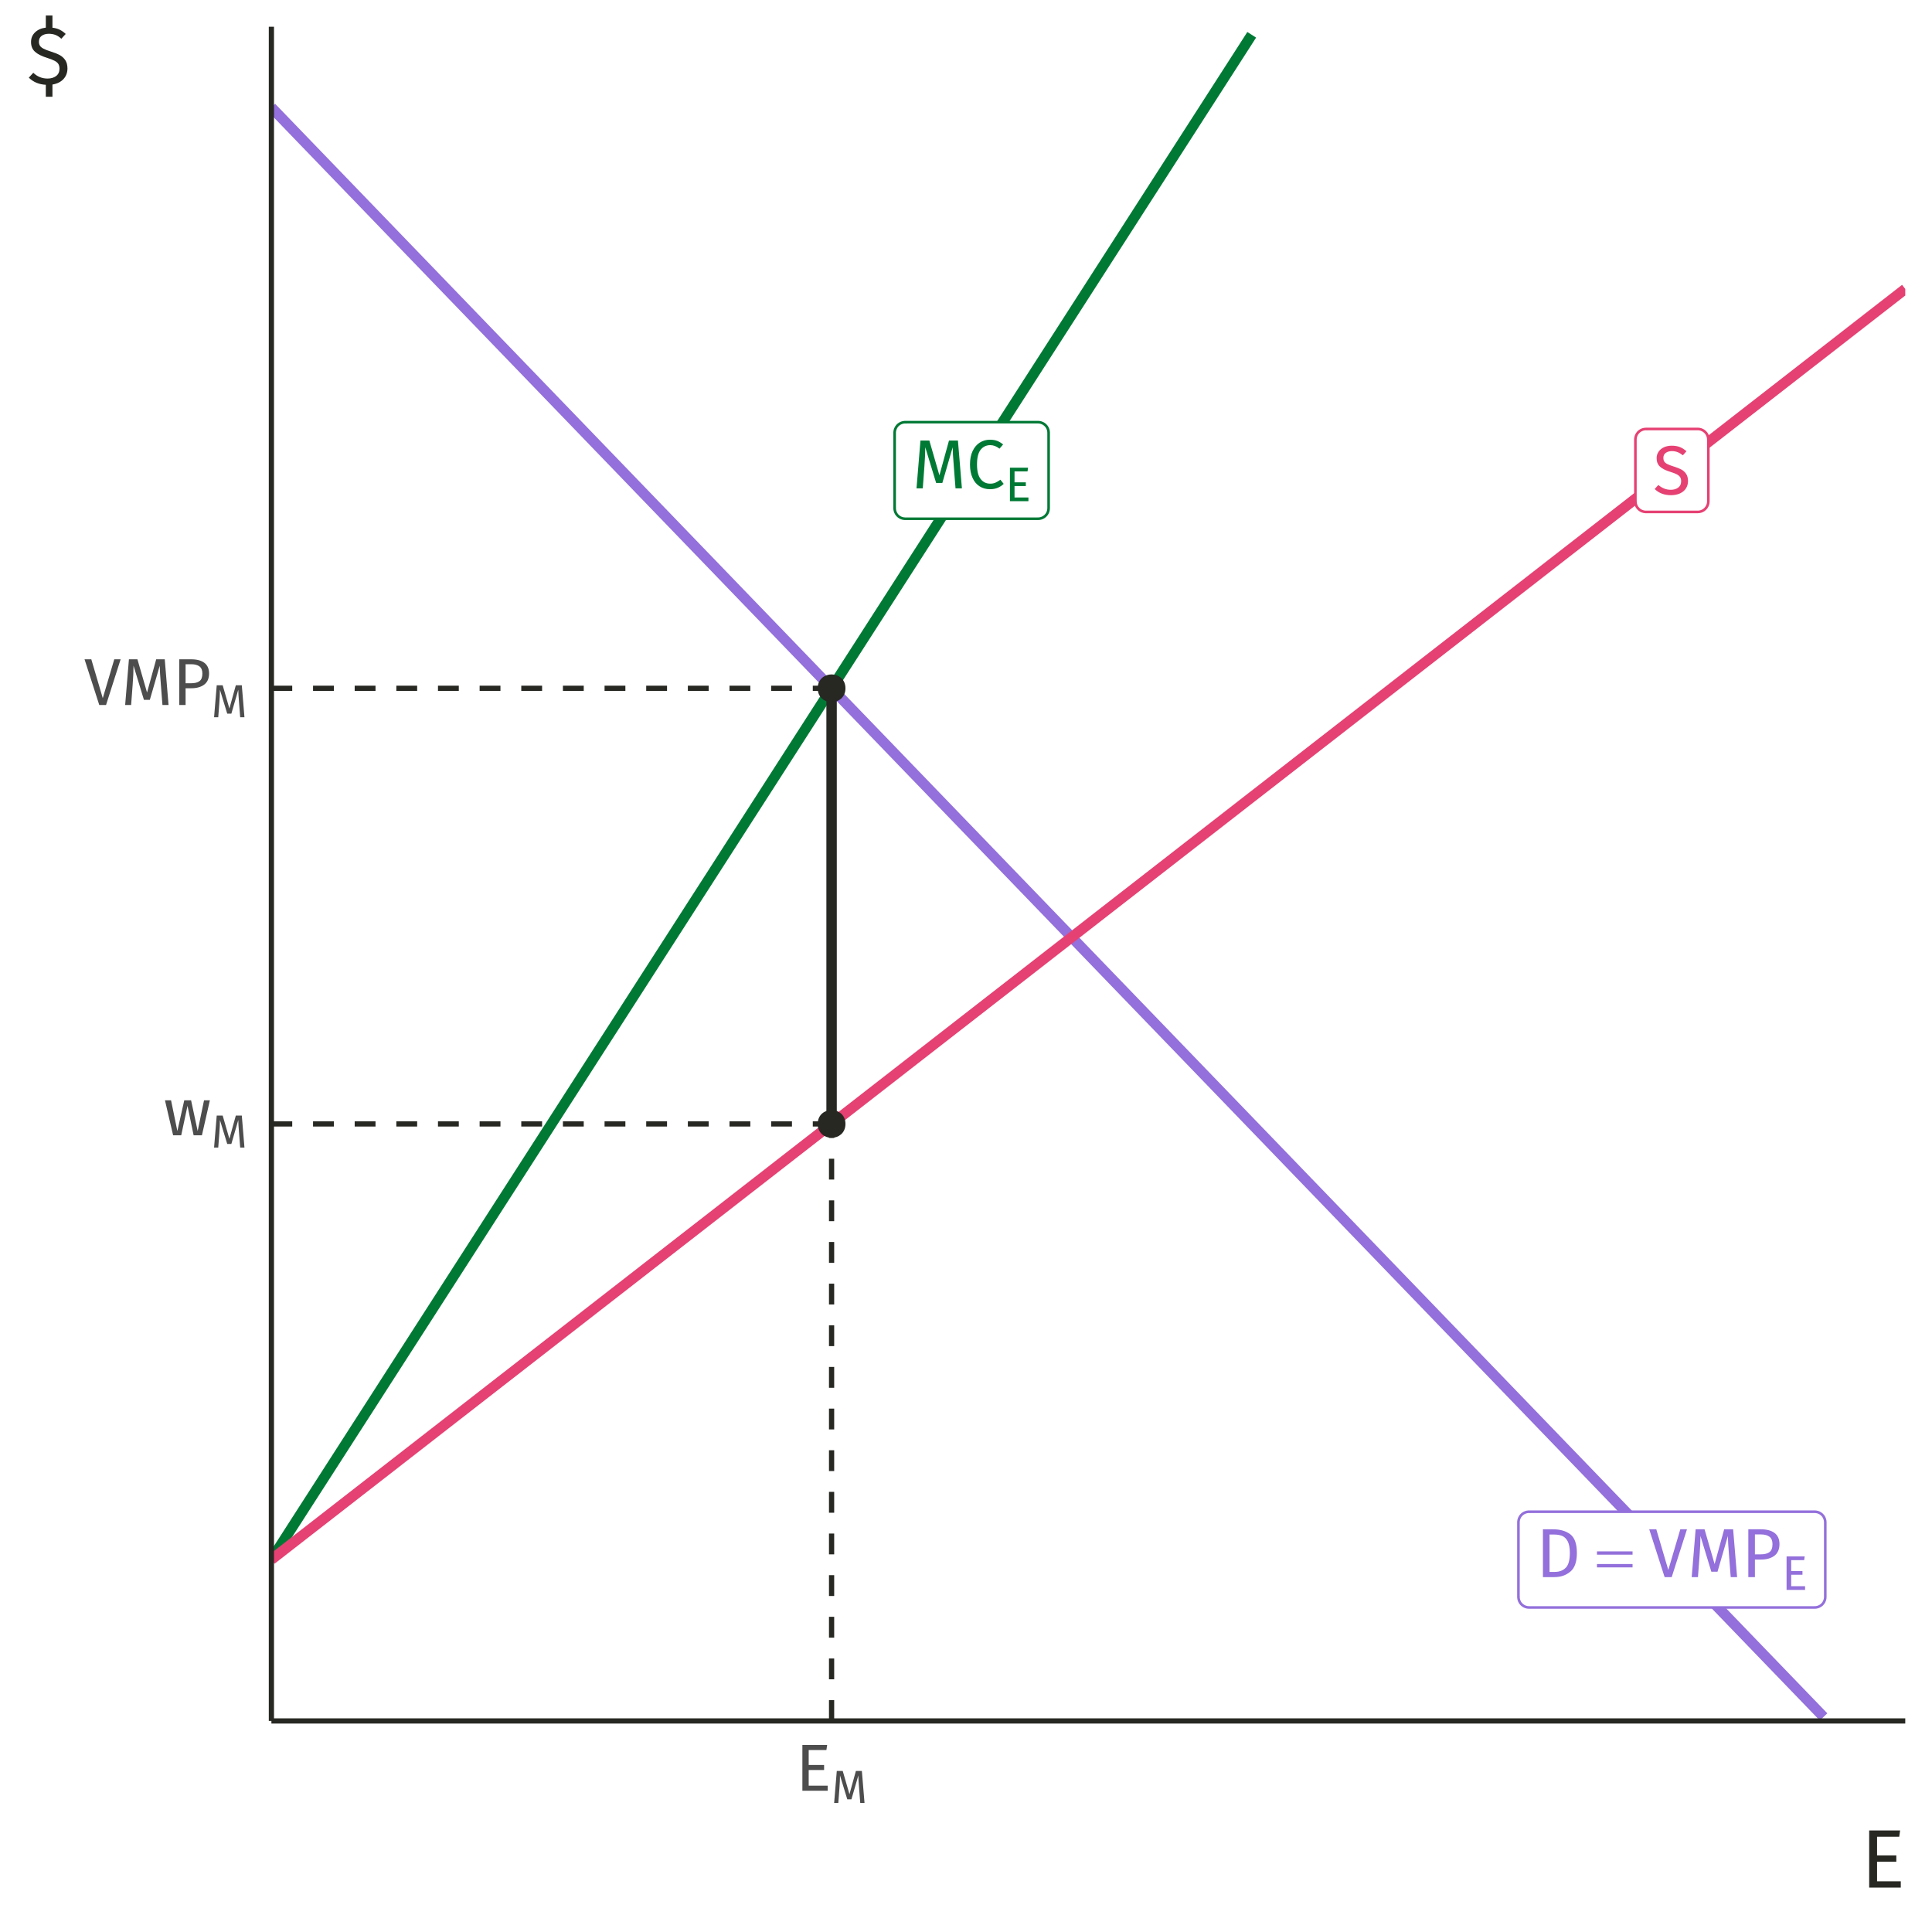 <?xml version="1.0" encoding="UTF-8"?>
<svg xmlns="http://www.w3.org/2000/svg" xmlns:xlink="http://www.w3.org/1999/xlink" width="396pt" height="396pt" viewBox="0 0 396 396" version="1.1">
<defs>
<g>
<symbol overflow="visible" id="glyph0-0">
<path style="stroke:none;" d="M 7.727 -14.938 L 7.727 4.98 L 1.75 4.98 L 1.75 -14.938 Z M 6.957 -14.199 L 2.531 -14.199 L 2.531 4.238 L 6.957 4.238 Z M 4.609 -6.418 C 5.176 -6.414 5.582 -6.262 5.824 -5.961 C 6.066 -5.652 6.188 -5.262 6.188 -4.781 C 6.188 -4.277 6.078 -3.887 5.867 -3.613 C 5.648 -3.336 5.305 -3.164 4.836 -3.102 L 4.836 -2.461 C 4.832 -2.355 4.797 -2.27 4.73 -2.211 C 4.656 -2.148 4.574 -2.121 4.48 -2.121 C 4.383 -2.121 4.301 -2.148 4.23 -2.211 C 4.16 -2.27 4.125 -2.355 4.125 -2.461 L 4.125 -3.656 C 4.625 -3.684 4.965 -3.773 5.148 -3.934 C 5.328 -4.086 5.418 -4.359 5.422 -4.75 C 5.418 -5.062 5.355 -5.305 5.234 -5.477 C 5.109 -5.645 4.883 -5.73 4.551 -5.734 C 4.273 -5.73 4.027 -5.68 3.812 -5.578 C 3.734 -5.547 3.672 -5.531 3.629 -5.535 C 3.52 -5.531 3.438 -5.562 3.379 -5.625 C 3.312 -5.688 3.281 -5.766 3.285 -5.859 C 3.281 -6.039 3.422 -6.176 3.703 -6.273 C 3.984 -6.367 4.285 -6.414 4.609 -6.418 Z M 4.48 -1.707 C 4.621 -1.703 4.738 -1.656 4.836 -1.562 C 4.93 -1.465 4.98 -1.348 4.98 -1.211 C 4.98 -1.055 4.93 -0.93 4.836 -0.832 C 4.738 -0.73 4.621 -0.68 4.48 -0.684 C 4.336 -0.68 4.219 -0.73 4.125 -0.832 C 4.031 -0.93 3.984 -1.055 3.984 -1.211 C 3.984 -1.348 4.031 -1.465 4.125 -1.562 C 4.219 -1.656 4.336 -1.703 4.48 -1.707 Z M 4.48 -1.707 "/>
</symbol>
<symbol overflow="visible" id="glyph0-1">
<path style="stroke:none;" d="M 10.188 0 L 8.879 0 L 8.535 -4.426 C 8.391 -6.156 8.309 -7.488 8.293 -8.422 L 6.176 -1.109 L 4.906 -1.109 L 2.676 -8.438 C 2.672 -7.25 2.609 -5.879 2.488 -4.324 L 2.164 0 L 0.883 0 L 1.691 -9.801 L 3.516 -9.801 L 5.578 -2.676 L 7.539 -9.801 L 9.375 -9.801 Z M 10.188 0 "/>
</symbol>
<symbol overflow="visible" id="glyph0-2">
<path style="stroke:none;" d="M 4.852 -9.973 C 5.438 -9.973 5.93 -9.895 6.336 -9.742 C 6.734 -9.59 7.148 -9.344 7.57 -9.004 L 6.828 -8.137 C 6.227 -8.617 5.598 -8.859 4.938 -8.863 C 4.121 -8.859 3.465 -8.547 2.965 -7.922 C 2.465 -7.297 2.215 -6.289 2.219 -4.906 C 2.215 -3.555 2.461 -2.562 2.957 -1.926 C 3.449 -1.285 4.105 -0.965 4.922 -0.969 C 5.336 -0.965 5.699 -1.035 6.016 -1.18 C 6.328 -1.32 6.66 -1.52 7.012 -1.777 L 7.684 -0.926 C 7.375 -0.613 6.988 -0.352 6.516 -0.141 C 6.039 0.066 5.492 0.168 4.879 0.172 C 4.078 0.168 3.367 -0.023 2.75 -0.418 C 2.125 -0.809 1.645 -1.391 1.301 -2.156 C 0.953 -2.918 0.777 -3.832 0.781 -4.906 C 0.777 -5.977 0.957 -6.895 1.32 -7.66 C 1.68 -8.418 2.172 -8.996 2.789 -9.387 C 3.406 -9.777 4.094 -9.973 4.852 -9.973 Z M 4.852 -9.973 "/>
</symbol>
<symbol overflow="visible" id="glyph0-3">
<path style="stroke:none;" d="M 3.473 -9.801 C 4.949 -9.797 6.137 -9.453 7.035 -8.77 C 7.93 -8.078 8.379 -6.805 8.379 -4.949 C 8.379 -3.137 7.93 -1.859 7.035 -1.117 C 6.137 -0.371 5.047 0 3.77 0 L 1.422 0 L 1.422 -9.801 Z M 2.773 -8.723 L 2.773 -1.066 L 3.871 -1.066 C 4.777 -1.066 5.516 -1.344 6.086 -1.906 C 6.652 -2.461 6.938 -3.477 6.941 -4.949 C 6.938 -5.98 6.789 -6.773 6.5 -7.332 C 6.203 -7.883 5.828 -8.254 5.375 -8.441 C 4.918 -8.625 4.383 -8.719 3.77 -8.723 Z M 2.773 -8.723 "/>
</symbol>
<symbol overflow="visible" id="glyph0-4">
<path style="stroke:none;" d="M 7.824 -9.801 L 4.695 0 L 3.242 0 L 0.086 -9.801 L 1.535 -9.801 L 3.996 -1.465 L 6.457 -9.801 Z M 7.824 -9.801 "/>
</symbol>
<symbol overflow="visible" id="glyph0-5">
<path style="stroke:none;" d="M 3.996 -9.801 C 5.211 -9.797 6.148 -9.543 6.812 -9.039 C 7.473 -8.531 7.805 -7.777 7.809 -6.773 C 7.805 -5.699 7.457 -4.898 6.77 -4.379 C 6.074 -3.855 5.156 -3.598 4.012 -3.598 L 2.773 -3.598 L 2.773 0 L 1.422 0 L 1.422 -9.801 Z M 3.953 -4.668 C 4.738 -4.664 5.34 -4.816 5.754 -5.121 C 6.168 -5.426 6.375 -5.969 6.375 -6.758 C 6.375 -7.453 6.168 -7.961 5.754 -8.277 C 5.34 -8.59 4.75 -8.746 3.984 -8.75 L 2.773 -8.75 L 2.773 -4.668 Z M 3.953 -4.668 "/>
</symbol>
<symbol overflow="visible" id="glyph0-6">
<path style="stroke:none;" d="M 3.84 -9.973 C 4.492 -9.973 5.055 -9.879 5.52 -9.695 C 5.984 -9.508 6.434 -9.223 6.871 -8.836 L 6.133 -8.008 C 5.762 -8.301 5.398 -8.516 5.043 -8.656 C 4.684 -8.789 4.301 -8.859 3.898 -8.863 C 3.383 -8.859 2.961 -8.742 2.629 -8.508 C 2.297 -8.27 2.133 -7.922 2.133 -7.469 C 2.133 -7.184 2.188 -6.945 2.305 -6.75 C 2.414 -6.555 2.625 -6.375 2.938 -6.215 C 3.242 -6.055 3.691 -5.883 4.281 -5.703 C 4.895 -5.512 5.406 -5.309 5.816 -5.094 C 6.223 -4.871 6.551 -4.57 6.805 -4.188 C 7.055 -3.801 7.184 -3.316 7.184 -2.73 C 7.184 -2.16 7.043 -1.656 6.762 -1.223 C 6.48 -0.785 6.078 -0.445 5.555 -0.199 C 5.027 0.047 4.402 0.168 3.684 0.172 C 2.324 0.168 1.215 -0.25 0.355 -1.094 L 1.094 -1.922 C 1.488 -1.598 1.891 -1.352 2.305 -1.188 C 2.711 -1.02 3.168 -0.938 3.672 -0.938 C 4.277 -0.938 4.781 -1.086 5.18 -1.387 C 5.578 -1.684 5.777 -2.117 5.777 -2.688 C 5.777 -3.008 5.715 -3.277 5.59 -3.492 C 5.465 -3.703 5.254 -3.895 4.957 -4.066 C 4.656 -4.238 4.223 -4.41 3.656 -4.582 C 2.648 -4.883 1.91 -5.246 1.449 -5.676 C 0.98 -6.102 0.75 -6.68 0.754 -7.41 C 0.75 -7.902 0.879 -8.344 1.145 -8.734 C 1.402 -9.121 1.77 -9.426 2.238 -9.645 C 2.707 -9.863 3.238 -9.973 3.84 -9.973 Z M 3.84 -9.973 "/>
</symbol>
<symbol overflow="visible" id="glyph1-0">
<path style="stroke:none;" d="M 5.406 -10.457 L 5.406 3.484 L 1.227 3.484 L 1.227 -10.457 Z M 4.871 -9.938 L 1.773 -9.938 L 1.773 2.969 L 4.871 2.969 Z M 3.227 -4.492 C 3.621 -4.488 3.906 -4.383 4.078 -4.172 C 4.246 -3.961 4.328 -3.684 4.332 -3.348 C 4.328 -2.988 4.254 -2.715 4.105 -2.527 C 3.953 -2.332 3.715 -2.215 3.387 -2.172 L 3.387 -1.723 C 3.387 -1.648 3.359 -1.59 3.312 -1.547 C 3.258 -1.504 3.199 -1.48 3.137 -1.484 C 3.066 -1.48 3.008 -1.504 2.961 -1.547 C 2.906 -1.59 2.883 -1.648 2.887 -1.723 L 2.887 -2.559 C 3.234 -2.578 3.473 -2.645 3.602 -2.754 C 3.727 -2.863 3.789 -3.051 3.793 -3.324 C 3.789 -3.543 3.746 -3.715 3.664 -3.832 C 3.574 -3.949 3.418 -4.008 3.188 -4.012 C 2.992 -4.008 2.816 -3.973 2.668 -3.902 C 2.613 -3.883 2.57 -3.871 2.539 -3.875 C 2.461 -3.871 2.402 -3.895 2.363 -3.938 C 2.316 -3.98 2.297 -4.035 2.301 -4.102 C 2.297 -4.227 2.395 -4.32 2.594 -4.391 C 2.785 -4.453 2.996 -4.488 3.227 -4.492 Z M 3.137 -1.195 C 3.23 -1.195 3.312 -1.16 3.383 -1.094 C 3.445 -1.027 3.48 -0.945 3.484 -0.848 C 3.48 -0.738 3.445 -0.648 3.383 -0.582 C 3.312 -0.508 3.23 -0.473 3.137 -0.477 C 3.035 -0.473 2.953 -0.508 2.887 -0.582 C 2.82 -0.648 2.789 -0.738 2.789 -0.848 C 2.789 -0.945 2.82 -1.027 2.887 -1.094 C 2.953 -1.16 3.035 -1.195 3.137 -1.195 Z M 3.137 -1.195 "/>
</symbol>
<symbol overflow="visible" id="glyph1-1">
<path style="stroke:none;" d="M 4.711 -6.863 L 4.602 -6.105 L 1.941 -6.105 L 1.941 -3.863 L 4.254 -3.863 L 4.254 -3.105 L 1.941 -3.105 L 1.941 -0.758 L 4.789 -0.758 L 4.789 0 L 0.996 0 L 0.996 -6.863 Z M 4.711 -6.863 "/>
</symbol>
<symbol overflow="visible" id="glyph2-0">
<path style="stroke:none;" d="M 0.715 0 L 0.715 -8.891 L 7.828 -8.891 L 7.828 0 Z M 0.938 -0.223 L 7.605 -0.223 L 7.605 -8.668 L 0.938 -8.668 Z M 0.938 -0.223 "/>
</symbol>
<symbol overflow="visible" id="glyph2-1">
<path style="stroke:none;" d="M 0.258 -5.273 L 7.551 -5.273 L 7.551 -4.598 L 0.258 -4.598 Z M 0.258 -2.68 L 7.551 -2.68 L 7.551 -1.992 L 0.258 -1.992 Z M 0.258 -2.68 "/>
</symbol>
<symbol overflow="visible" id="glyph3-0">
<path style="stroke:none;" d="M 7.387 -14.281 L 7.387 4.762 L 1.672 4.762 L 1.672 -14.281 Z M 6.652 -13.574 L 2.422 -13.574 L 2.422 4.055 L 6.652 4.055 Z M 4.406 -6.133 C 4.949 -6.129 5.336 -5.984 5.566 -5.695 C 5.797 -5.406 5.91 -5.031 5.914 -4.57 C 5.91 -4.086 5.809 -3.711 5.609 -3.453 C 5.402 -3.188 5.074 -3.027 4.625 -2.965 L 4.625 -2.352 C 4.621 -2.25 4.59 -2.172 4.523 -2.113 C 4.453 -2.055 4.371 -2.027 4.285 -2.027 C 4.191 -2.027 4.113 -2.055 4.047 -2.113 C 3.977 -2.172 3.941 -2.25 3.945 -2.352 L 3.945 -3.496 C 4.422 -3.52 4.75 -3.605 4.922 -3.758 C 5.094 -3.906 5.18 -4.168 5.18 -4.543 C 5.18 -4.84 5.121 -5.07 5.004 -5.234 C 4.887 -5.395 4.668 -5.477 4.352 -5.48 C 4.086 -5.477 3.852 -5.43 3.645 -5.332 C 3.57 -5.301 3.512 -5.285 3.469 -5.289 C 3.367 -5.285 3.285 -5.316 3.23 -5.379 C 3.168 -5.438 3.141 -5.512 3.141 -5.602 C 3.141 -5.773 3.273 -5.902 3.543 -5.996 C 3.809 -6.082 4.098 -6.129 4.406 -6.133 Z M 4.285 -1.633 C 4.418 -1.629 4.531 -1.582 4.625 -1.496 C 4.711 -1.402 4.758 -1.289 4.762 -1.156 C 4.758 -1.008 4.711 -0.887 4.625 -0.793 C 4.531 -0.695 4.418 -0.648 4.285 -0.652 C 4.145 -0.648 4.031 -0.695 3.941 -0.793 C 3.852 -0.887 3.809 -1.008 3.809 -1.156 C 3.809 -1.289 3.852 -1.402 3.941 -1.496 C 4.031 -1.582 4.145 -1.629 4.285 -1.633 Z M 4.285 -1.633 "/>
</symbol>
<symbol overflow="visible" id="glyph3-1">
<path style="stroke:none;" d="M 9.48 -7.168 L 7.848 0 L 6.148 0 L 4.895 -6.039 L 3.605 0 L 1.945 0 L 0.273 -7.168 L 1.523 -7.168 L 2.816 -0.871 L 4.23 -7.168 L 5.629 -7.168 L 6.977 -0.871 L 8.281 -7.168 Z M 9.48 -7.168 "/>
</symbol>
<symbol overflow="visible" id="glyph3-2">
<path style="stroke:none;" d="M 7.48 -9.371 L 4.488 0 L 3.102 0 L 0.082 -9.371 L 1.469 -9.371 L 3.82 -1.402 L 6.176 -9.371 Z M 7.48 -9.371 "/>
</symbol>
<symbol overflow="visible" id="glyph3-3">
<path style="stroke:none;" d="M 9.738 0 L 8.488 0 L 8.16 -4.23 C 8.023 -5.887 7.945 -7.16 7.93 -8.051 L 5.902 -1.062 L 4.691 -1.062 L 2.559 -8.066 C 2.555 -6.93 2.496 -5.617 2.379 -4.133 L 2.066 0 L 0.844 0 L 1.617 -9.371 L 3.359 -9.371 L 5.332 -2.559 L 7.207 -9.371 L 8.961 -9.371 Z M 9.738 0 "/>
</symbol>
<symbol overflow="visible" id="glyph3-4">
<path style="stroke:none;" d="M 3.82 -9.371 C 4.98 -9.367 5.875 -9.125 6.512 -8.641 C 7.145 -8.152 7.465 -7.43 7.465 -6.473 C 7.465 -5.445 7.133 -4.684 6.473 -4.188 C 5.809 -3.688 4.93 -3.438 3.836 -3.441 L 2.652 -3.441 L 2.652 0 L 1.359 0 L 1.359 -9.371 Z M 3.781 -4.461 C 4.531 -4.457 5.105 -4.602 5.5 -4.895 C 5.895 -5.184 6.094 -5.707 6.094 -6.461 C 6.094 -7.129 5.895 -7.613 5.5 -7.914 C 5.105 -8.211 4.543 -8.359 3.809 -8.363 L 2.652 -8.363 L 2.652 -4.461 Z M 3.781 -4.461 "/>
</symbol>
<symbol overflow="visible" id="glyph3-5">
<path style="stroke:none;" d="M 6.434 -9.371 L 6.281 -8.336 L 2.652 -8.336 L 2.652 -5.277 L 5.809 -5.277 L 5.809 -4.242 L 2.652 -4.242 L 2.652 -1.035 L 6.543 -1.035 L 6.543 0 L 1.359 0 L 1.359 -9.371 Z M 6.434 -9.371 "/>
</symbol>
<symbol overflow="visible" id="glyph4-0">
<path style="stroke:none;" d="M 5.168 -9.996 L 5.168 3.332 L 1.172 3.332 L 1.172 -9.996 Z M 4.656 -9.5 L 1.695 -9.5 L 1.695 2.836 L 4.656 2.836 Z M 3.086 -4.293 C 3.465 -4.289 3.734 -4.188 3.898 -3.988 C 4.055 -3.781 4.137 -3.52 4.141 -3.199 C 4.137 -2.863 4.066 -2.602 3.926 -2.418 C 3.781 -2.23 3.551 -2.117 3.238 -2.074 L 3.238 -1.648 C 3.234 -1.574 3.211 -1.52 3.164 -1.48 C 3.117 -1.438 3.062 -1.418 3 -1.418 C 2.934 -1.418 2.875 -1.438 2.832 -1.48 C 2.781 -1.52 2.758 -1.574 2.762 -1.648 L 2.762 -2.445 C 3.094 -2.461 3.324 -2.523 3.445 -2.633 C 3.566 -2.734 3.625 -2.918 3.629 -3.18 C 3.625 -3.387 3.586 -3.547 3.504 -3.664 C 3.418 -3.773 3.266 -3.832 3.047 -3.836 C 2.859 -3.832 2.691 -3.797 2.551 -3.73 C 2.496 -3.711 2.457 -3.703 2.426 -3.703 C 2.355 -3.703 2.301 -3.723 2.262 -3.766 C 2.219 -3.805 2.195 -3.855 2.199 -3.922 C 2.195 -4.039 2.289 -4.133 2.48 -4.195 C 2.664 -4.258 2.867 -4.289 3.086 -4.293 Z M 3 -1.141 C 3.094 -1.137 3.172 -1.105 3.234 -1.047 C 3.297 -0.98 3.328 -0.902 3.332 -0.809 C 3.328 -0.707 3.297 -0.621 3.234 -0.555 C 3.172 -0.488 3.094 -0.457 3 -0.457 C 2.902 -0.457 2.82 -0.488 2.758 -0.555 C 2.691 -0.621 2.66 -0.707 2.664 -0.809 C 2.66 -0.902 2.691 -0.98 2.758 -1.047 C 2.82 -1.105 2.902 -1.137 3 -1.141 Z M 3 -1.141 "/>
</symbol>
<symbol overflow="visible" id="glyph4-1">
<path style="stroke:none;" d="M 6.816 0 L 5.941 0 L 5.711 -2.961 C 5.613 -4.117 5.559 -5.012 5.551 -5.637 L 4.133 -0.742 L 3.285 -0.742 L 1.789 -5.645 C 1.785 -4.848 1.746 -3.934 1.664 -2.895 L 1.445 0 L 0.59 0 L 1.133 -6.559 L 2.352 -6.559 L 3.73 -1.789 L 5.047 -6.559 L 6.273 -6.559 Z M 6.816 0 "/>
</symbol>
<symbol overflow="visible" id="glyph5-0">
<path style="stroke:none;" d="M 9.23 -17.852 L 9.23 5.949 L 2.09 5.949 L 2.09 -17.852 Z M 8.312 -16.965 L 3.027 -16.965 L 3.027 5.066 L 8.312 5.066 Z M 5.508 -7.668 C 6.188 -7.664 6.672 -7.48 6.961 -7.121 C 7.25 -6.754 7.395 -6.285 7.395 -5.711 C 7.395 -5.109 7.266 -4.645 7.012 -4.316 C 6.754 -3.984 6.344 -3.781 5.781 -3.707 L 5.781 -2.941 C 5.777 -2.816 5.734 -2.715 5.652 -2.641 C 5.562 -2.566 5.465 -2.531 5.355 -2.531 C 5.238 -2.531 5.137 -2.566 5.055 -2.641 C 4.969 -2.715 4.926 -2.816 4.93 -2.941 L 4.93 -4.367 C 5.527 -4.398 5.938 -4.512 6.152 -4.699 C 6.367 -4.887 6.473 -5.211 6.477 -5.68 C 6.473 -6.047 6.398 -6.336 6.254 -6.543 C 6.105 -6.746 5.836 -6.848 5.441 -6.852 C 5.109 -6.848 4.812 -6.785 4.555 -6.664 C 4.461 -6.625 4.391 -6.609 4.336 -6.613 C 4.211 -6.609 4.109 -6.645 4.035 -6.723 C 3.961 -6.793 3.926 -6.887 3.926 -7.004 C 3.926 -7.215 4.09 -7.379 4.426 -7.496 C 4.758 -7.605 5.121 -7.664 5.508 -7.668 Z M 5.355 -2.039 C 5.523 -2.039 5.664 -1.98 5.777 -1.867 C 5.891 -1.754 5.945 -1.613 5.949 -1.445 C 5.945 -1.262 5.891 -1.109 5.777 -0.992 C 5.664 -0.871 5.523 -0.812 5.355 -0.816 C 5.184 -0.812 5.039 -0.871 4.93 -0.992 C 4.812 -1.109 4.758 -1.262 4.762 -1.445 C 4.758 -1.613 4.812 -1.754 4.93 -1.867 C 5.039 -1.98 5.184 -2.039 5.355 -2.039 Z M 5.355 -2.039 "/>
</symbol>
<symbol overflow="visible" id="glyph5-1">
<path style="stroke:none;" d="M 8.039 -11.715 L 7.855 -10.422 L 3.316 -10.422 L 3.316 -6.598 L 7.258 -6.598 L 7.258 -5.305 L 3.316 -5.305 L 3.316 -1.293 L 8.176 -1.293 L 8.176 0 L 1.699 0 L 1.699 -11.715 Z M 8.039 -11.715 "/>
</symbol>
<symbol overflow="visible" id="glyph5-2">
<path style="stroke:none;" d="M 8.348 -3.16 C 8.344 -2.297 8.07 -1.574 7.531 -0.984 C 6.984 -0.395 6.23 -0.023 5.27 0.137 L 5.27 2.637 L 3.91 2.637 L 3.91 0.188 C 2.512 0.117 1.352 -0.367 0.426 -1.273 L 1.344 -2.277 C 2.156 -1.484 3.133 -1.09 4.266 -1.09 C 4.98 -1.09 5.566 -1.262 6.027 -1.613 C 6.484 -1.961 6.715 -2.461 6.715 -3.109 C 6.715 -3.48 6.641 -3.793 6.5 -4.047 C 6.355 -4.293 6.109 -4.512 5.762 -4.707 C 5.406 -4.895 4.902 -5.094 4.25 -5.305 C 3.078 -5.664 2.227 -6.094 1.691 -6.586 C 1.148 -7.078 0.879 -7.742 0.883 -8.586 C 0.879 -9.375 1.156 -10.039 1.715 -10.57 C 2.27 -11.102 3 -11.418 3.91 -11.527 L 3.91 -14.008 L 5.27 -14.008 L 5.27 -11.508 C 5.809 -11.453 6.301 -11.32 6.738 -11.109 C 7.176 -10.898 7.59 -10.605 7.988 -10.234 L 7.09 -9.246 C 6.703 -9.609 6.301 -9.871 5.891 -10.031 C 5.473 -10.188 5.023 -10.266 4.539 -10.27 C 3.934 -10.266 3.441 -10.125 3.066 -9.852 C 2.684 -9.57 2.496 -9.172 2.5 -8.652 C 2.496 -8.32 2.562 -8.047 2.703 -7.828 C 2.836 -7.605 3.082 -7.398 3.434 -7.215 C 3.785 -7.027 4.301 -6.828 4.98 -6.613 C 5.691 -6.395 6.285 -6.156 6.766 -5.898 C 7.238 -5.637 7.621 -5.285 7.914 -4.844 C 8.199 -4.402 8.344 -3.84 8.348 -3.16 Z M 8.348 -3.16 "/>
</symbol>
</g>
<clipPath id="clip1">
  <path d="M 55.629 6 L 258 6 L 258 321 L 55.629 321 Z M 55.629 6 "/>
</clipPath>
<clipPath id="clip2">
  <path d="M 55.629 20 L 375 20 L 375 352.742 L 55.629 352.742 Z M 55.629 20 "/>
</clipPath>
<clipPath id="clip3">
  <path d="M 55.629 58 L 390.52 58 L 390.52 321 L 55.629 321 Z M 55.629 58 "/>
</clipPath>
<clipPath id="clip4">
  <path d="M 169 229 L 171 229 L 171 352.742 L 169 352.742 Z M 169 229 "/>
</clipPath>
<clipPath id="clip5">
  <path d="M 55.629 229 L 171 229 L 171 231 L 55.629 231 Z M 55.629 229 "/>
</clipPath>
<clipPath id="clip6">
  <path d="M 55.629 140 L 171 140 L 171 142 L 55.629 142 Z M 55.629 140 "/>
</clipPath>
</defs>
<g id="surface414">
<rect x="0" y="0" width="396" height="396" style="fill:rgb(100%,100%,100%);fill-opacity:1;stroke:none;"/>
<g clip-path="url(#clip1)" clip-rule="nonzero">
<path style="fill:none;stroke-width:2.134;stroke-linecap:butt;stroke-linejoin:round;stroke:rgb(0%,47.451%,20.784%);stroke-opacity:1;stroke-miterlimit:10;" d="M 55.629 319.668 L 58.977 314.457 L 62.324 309.25 L 65.676 304.039 L 69.023 298.832 L 72.371 293.621 L 75.723 288.414 L 79.07 283.203 L 82.418 277.996 L 85.77 272.785 L 92.465 262.371 L 95.816 257.16 L 99.164 251.953 L 102.512 246.742 L 105.863 241.535 L 109.211 236.324 L 112.559 231.117 L 115.91 225.906 L 119.258 220.699 L 122.605 215.488 L 125.957 210.281 L 129.305 205.07 L 132.652 199.863 L 136.004 194.652 L 139.352 189.445 L 142.699 184.234 L 146.051 179.027 L 149.398 173.816 L 152.746 168.609 L 156.098 163.398 L 159.445 158.191 L 162.793 152.98 L 166.145 147.773 L 169.492 142.566 L 172.84 137.355 L 176.191 132.148 L 179.539 126.938 L 182.887 121.73 L 186.234 116.52 L 189.586 111.312 L 192.934 106.102 L 196.281 100.895 L 199.633 95.684 L 202.98 90.477 L 206.328 85.266 L 209.68 80.059 L 213.027 74.848 L 216.375 69.641 L 219.727 64.43 L 223.074 59.223 L 226.422 54.012 L 229.773 48.805 L 233.121 43.594 L 236.469 38.387 L 239.82 33.176 L 246.516 22.762 L 249.867 17.551 L 253.215 12.344 L 256.562 7.133 "/>
</g>
<path style="fill-rule:nonzero;fill:rgb(100%,100%,100%);fill-opacity:1;stroke-width:0.533;stroke-linecap:round;stroke-linejoin:round;stroke:rgb(0%,47.451%,20.784%);stroke-opacity:1;stroke-miterlimit:10;" d="M 185.531 106.328 L 212.773 106.328 L 212.688 106.324 L 213.035 106.312 L 213.375 106.242 L 213.699 106.117 L 214 105.945 L 214.27 105.727 L 214.5 105.465 L 214.688 105.172 L 214.824 104.852 L 214.906 104.512 L 214.934 104.168 L 214.934 88.691 L 214.906 88.344 L 214.824 88.008 L 214.688 87.688 L 214.5 87.391 L 214.27 87.133 L 214 86.914 L 213.699 86.738 L 213.375 86.617 L 213.035 86.547 L 212.773 86.531 L 185.531 86.531 L 185.793 86.547 L 185.445 86.531 L 185.102 86.574 L 184.766 86.672 L 184.453 86.82 L 184.168 87.016 L 183.914 87.258 L 183.707 87.535 L 183.547 87.844 L 183.434 88.172 L 183.379 88.516 L 183.371 88.691 L 183.371 104.168 L 183.379 103.992 L 183.379 104.34 L 183.434 104.684 L 183.547 105.012 L 183.707 105.32 L 183.914 105.598 L 184.168 105.84 L 184.453 106.039 L 184.766 106.188 L 185.102 106.285 L 185.445 106.324 Z M 185.531 106.328 "/>
<g style="fill:rgb(0%,47.451%,20.784%);fill-opacity:1;">
  <use xlink:href="#glyph0-1" x="186.973" y="100.102"/>
</g>
<g style="fill:rgb(0%,47.451%,20.784%);fill-opacity:1;">
  <use xlink:href="#glyph0-2" x="198.039" y="100.102"/>
</g>
<g style="fill:rgb(0%,47.451%,20.784%);fill-opacity:1;">
  <use xlink:href="#glyph1-1" x="206.008" y="102.727"/>
</g>
<g clip-path="url(#clip2)" clip-rule="nonzero">
<path style="fill:none;stroke-width:2.134;stroke-linecap:butt;stroke-linejoin:round;stroke:rgb(57.647%,43.922%,85.882%);stroke-opacity:1;stroke-miterlimit:10;" d="M 55.629 22.016 L 62.324 28.961 L 65.676 32.434 L 72.371 39.379 L 75.723 42.852 L 82.418 49.797 L 85.77 53.27 L 92.465 60.215 L 95.816 63.688 L 102.512 70.633 L 105.863 74.105 L 112.559 81.051 L 115.91 84.523 L 122.605 91.469 L 125.957 94.941 L 132.652 101.887 L 136.004 105.359 L 142.699 112.305 L 146.051 115.777 L 152.746 122.723 L 156.098 126.195 L 162.793 133.141 L 166.145 136.613 L 172.84 143.559 L 176.191 147.031 L 179.539 150.5 L 186.234 157.445 L 189.586 160.918 L 196.281 167.863 L 199.633 171.336 L 206.328 178.281 L 209.68 181.754 L 216.375 188.699 L 219.727 192.172 L 226.422 199.117 L 229.773 202.59 L 236.469 209.535 L 239.82 213.008 L 246.516 219.953 L 249.867 223.426 L 256.562 230.371 L 259.914 233.844 L 266.609 240.789 L 269.961 244.262 L 276.656 251.207 L 280.008 254.68 L 286.703 261.625 L 290.055 265.098 L 296.75 272.043 L 300.102 275.516 L 310.145 285.934 L 313.496 289.406 L 320.191 296.352 L 323.543 299.824 L 330.238 306.77 L 333.59 310.242 L 340.285 317.188 L 343.637 320.66 L 350.332 327.605 L 353.684 331.078 L 360.379 338.023 L 363.73 341.496 L 370.426 348.441 L 373.777 351.914 "/>
</g>
<g clip-path="url(#clip3)" clip-rule="nonzero">
<path style="fill:none;stroke-width:2.134;stroke-linecap:butt;stroke-linejoin:round;stroke:rgb(90.196%,25.49%,45.098%);stroke-opacity:1;stroke-miterlimit:10;" d="M 55.629 319.668 L 62.324 314.457 L 65.676 311.855 L 72.371 306.645 L 75.723 304.039 L 79.07 301.438 L 82.418 298.832 L 85.77 296.227 L 89.117 293.621 L 92.465 291.02 L 95.816 288.414 L 102.512 283.203 L 105.863 280.602 L 112.559 275.391 L 115.91 272.785 L 119.258 270.184 L 122.605 267.578 L 125.957 264.973 L 129.305 262.371 L 132.652 259.766 L 136.004 257.16 L 139.352 254.555 L 142.699 251.953 L 146.051 249.348 L 152.746 244.137 L 156.098 241.535 L 162.793 236.324 L 166.145 233.719 L 169.492 231.117 L 172.84 228.512 L 176.191 225.906 L 179.539 223.301 L 182.887 220.699 L 186.234 218.094 L 189.586 215.488 L 192.934 212.883 L 196.281 210.281 L 199.633 207.676 L 202.98 205.07 L 206.328 202.469 L 209.68 199.863 L 216.375 194.652 L 219.727 192.051 L 226.422 186.84 L 229.773 184.234 L 233.121 181.633 L 236.469 179.027 L 239.82 176.422 L 243.168 173.816 L 246.516 171.215 L 249.867 168.609 L 256.562 163.398 L 259.914 160.797 L 266.609 155.586 L 269.961 152.98 L 273.309 150.379 L 276.656 147.773 L 280.008 145.168 L 283.355 142.566 L 286.703 139.961 L 290.055 137.355 L 293.402 134.75 L 296.75 132.148 L 300.102 129.543 L 306.797 124.332 L 310.145 121.73 L 313.496 119.125 L 320.191 113.914 L 323.543 111.312 L 330.238 106.102 L 333.59 103.496 L 336.938 100.895 L 340.285 98.289 L 343.637 95.684 L 346.984 93.078 L 350.332 90.477 L 353.684 87.871 L 357.031 85.266 L 360.379 82.664 L 363.73 80.059 L 370.426 74.848 L 373.777 72.246 L 380.473 67.035 L 383.824 64.43 L 387.172 61.828 L 390.52 59.223 "/>
</g>
<path style="fill-rule:nonzero;fill:rgb(100%,100%,100%);fill-opacity:1;stroke-width:0.533;stroke-linecap:round;stroke-linejoin:round;stroke:rgb(57.647%,43.922%,85.882%);stroke-opacity:1;stroke-miterlimit:10;" d="M 313.395 329.48 L 371.965 329.48 L 371.875 329.477 L 372.223 329.465 L 372.566 329.395 L 372.891 329.273 L 373.191 329.098 L 373.461 328.879 L 373.691 328.617 L 373.875 328.324 L 374.012 328.004 L 374.098 327.668 L 374.125 327.32 L 374.125 312.016 L 374.098 311.668 L 374.012 311.332 L 373.875 311.012 L 373.691 310.715 L 373.461 310.457 L 373.191 310.238 L 372.891 310.062 L 372.566 309.941 L 372.223 309.871 L 371.965 309.855 L 313.395 309.855 L 313.652 309.871 L 313.309 309.855 L 312.961 309.898 L 312.629 309.996 L 312.312 310.145 L 312.027 310.34 L 311.777 310.582 L 311.566 310.859 L 311.406 311.168 L 311.297 311.496 L 311.242 311.84 L 311.234 312.016 L 311.234 327.32 L 311.242 327.145 L 311.242 327.492 L 311.297 327.836 L 311.406 328.168 L 311.566 328.477 L 311.777 328.754 L 312.027 328.992 L 312.312 329.191 L 312.629 329.34 L 312.961 329.438 L 313.309 329.477 Z M 313.395 329.48 "/>
<g style="fill:rgb(57.647%,43.922%,85.882%);fill-opacity:1;">
  <use xlink:href="#glyph0-3" x="314.832" y="323.258"/>
</g>
<g style="fill:rgb(57.647%,43.922%,85.882%);fill-opacity:1;">
  <use xlink:href="#glyph2-1" x="327.07" y="323.258"/>
</g>
<g style="fill:rgb(57.647%,43.922%,85.882%);fill-opacity:1;">
  <use xlink:href="#glyph0-4" x="337.953" y="323.258"/>
</g>
<g style="fill:rgb(57.647%,43.922%,85.882%);fill-opacity:1;">
  <use xlink:href="#glyph0-1" x="345.863" y="323.258"/>
</g>
<g style="fill:rgb(57.647%,43.922%,85.882%);fill-opacity:1;">
  <use xlink:href="#glyph0-5" x="356.93" y="323.258"/>
</g>
<g style="fill:rgb(57.647%,43.922%,85.882%);fill-opacity:1;">
  <use xlink:href="#glyph1-1" x="365.195" y="325.879"/>
</g>
<path style="fill-rule:nonzero;fill:rgb(100%,100%,100%);fill-opacity:1;stroke-width:0.533;stroke-linecap:round;stroke-linejoin:round;stroke:rgb(90.196%,25.49%,45.098%);stroke-opacity:1;stroke-miterlimit:10;" d="M 337.363 104.93 L 347.996 104.93 L 347.91 104.93 L 348.254 104.914 L 348.598 104.844 L 348.922 104.723 L 349.223 104.547 L 349.492 104.328 L 349.723 104.066 L 349.906 103.773 L 350.043 103.453 L 350.129 103.117 L 350.156 102.77 L 350.156 90.086 L 350.129 89.742 L 350.043 89.402 L 349.906 89.082 L 349.723 88.789 L 349.492 88.531 L 349.223 88.309 L 348.922 88.137 L 348.598 88.012 L 348.254 87.941 L 347.996 87.926 L 337.363 87.926 L 337.621 87.941 L 337.273 87.93 L 336.93 87.973 L 336.598 88.066 L 336.281 88.219 L 335.996 88.414 L 335.746 88.656 L 335.535 88.934 L 335.375 89.242 L 335.266 89.57 L 335.211 89.914 L 335.203 90.086 L 335.203 102.77 L 335.211 102.598 L 335.211 102.941 L 335.266 103.285 L 335.375 103.617 L 335.535 103.926 L 335.746 104.203 L 335.996 104.441 L 336.281 104.641 L 336.598 104.789 L 336.93 104.887 L 337.273 104.93 Z M 337.363 104.93 "/>
<g style="fill:rgb(90.196%,25.49%,45.098%);fill-opacity:1;">
  <use xlink:href="#glyph0-6" x="338.805" y="101.328"/>
</g>
<path style="fill-rule:nonzero;fill:rgb(15.294%,15.686%,13.333%);fill-opacity:1;stroke-width:0.709;stroke-linecap:round;stroke-linejoin:round;stroke:rgb(15.294%,15.686%,13.333%);stroke-opacity:1;stroke-miterlimit:10;" d="M 172.938 230.371 C 172.938 233.688 167.961 233.688 167.961 230.371 C 167.961 227.055 172.938 227.055 172.938 230.371 "/>
<path style="fill-rule:nonzero;fill:rgb(15.294%,15.686%,13.333%);fill-opacity:1;stroke-width:0.709;stroke-linecap:round;stroke-linejoin:round;stroke:rgb(15.294%,15.686%,13.333%);stroke-opacity:1;stroke-miterlimit:10;" d="M 172.938 141.078 C 172.938 144.395 167.961 144.395 167.961 141.078 C 167.961 137.758 172.938 137.758 172.938 141.078 "/>
<g clip-path="url(#clip4)" clip-rule="nonzero">
<path style="fill:none;stroke-width:1.067;stroke-linecap:butt;stroke-linejoin:round;stroke:rgb(15.294%,15.686%,13.333%);stroke-opacity:1;stroke-dasharray:4.268,4.268;stroke-miterlimit:10;" d="M 170.449 352.738 L 170.449 230.371 "/>
</g>
<g clip-path="url(#clip5)" clip-rule="nonzero">
<path style="fill:none;stroke-width:1.067;stroke-linecap:butt;stroke-linejoin:round;stroke:rgb(15.294%,15.686%,13.333%);stroke-opacity:1;stroke-dasharray:4.268,4.268;stroke-miterlimit:10;" d="M 55.629 230.371 L 170.449 230.371 "/>
</g>
<path style="fill:none;stroke-width:2.134;stroke-linecap:butt;stroke-linejoin:round;stroke:rgb(15.294%,15.686%,13.333%);stroke-opacity:1;stroke-miterlimit:10;" d="M 170.449 230.371 L 170.449 141.078 "/>
<g clip-path="url(#clip6)" clip-rule="nonzero">
<path style="fill:none;stroke-width:1.067;stroke-linecap:butt;stroke-linejoin:round;stroke:rgb(15.294%,15.686%,13.333%);stroke-opacity:1;stroke-dasharray:4.268,4.268;stroke-miterlimit:10;" d="M 55.629 141.078 L 170.449 141.078 "/>
</g>
<path style="fill:none;stroke-width:1.067;stroke-linecap:butt;stroke-linejoin:round;stroke:rgb(15.294%,15.686%,13.333%);stroke-opacity:1;stroke-miterlimit:10;" d="M 55.629 352.738 L 55.629 5.48 "/>
<g style="fill:rgb(30.196%,30.196%,30.196%);fill-opacity:1;">
  <use xlink:href="#glyph3-1" x="33.539" y="232.699"/>
</g>
<g style="fill:rgb(30.196%,30.196%,30.196%);fill-opacity:1;">
  <use xlink:href="#glyph4-1" x="43.289" y="235.211"/>
</g>
<g style="fill:rgb(30.196%,30.196%,30.196%);fill-opacity:1;">
  <use xlink:href="#glyph3-2" x="17.246" y="144.508"/>
</g>
<g style="fill:rgb(30.196%,30.196%,30.196%);fill-opacity:1;">
  <use xlink:href="#glyph3-3" x="24.809" y="144.508"/>
</g>
<g style="fill:rgb(30.196%,30.196%,30.196%);fill-opacity:1;">
  <use xlink:href="#glyph3-4" x="35.387" y="144.508"/>
</g>
<g style="fill:rgb(30.196%,30.196%,30.196%);fill-opacity:1;">
  <use xlink:href="#glyph4-1" x="43.289" y="147.016"/>
</g>
<path style="fill:none;stroke-width:1.067;stroke-linecap:butt;stroke-linejoin:round;stroke:rgb(15.294%,15.686%,13.333%);stroke-opacity:1;stroke-miterlimit:10;" d="M 55.629 352.738 L 390.52 352.738 "/>
<g style="fill:rgb(30.196%,30.196%,30.196%);fill-opacity:1;">
  <use xlink:href="#glyph3-5" x="163.105" y="367.043"/>
</g>
<g style="fill:rgb(30.196%,30.196%,30.196%);fill-opacity:1;">
  <use xlink:href="#glyph4-1" x="170.383" y="369.551"/>
</g>
<g style="fill:rgb(15.294%,15.686%,13.333%);fill-opacity:1;">
  <use xlink:href="#glyph5-1" x="381.426" y="386.898"/>
</g>
<g style="fill:rgb(15.294%,15.686%,13.333%);fill-opacity:1;">
  <use xlink:href="#glyph5-2" x="5.48" y="17.191"/>
</g>
</g>
</svg>
